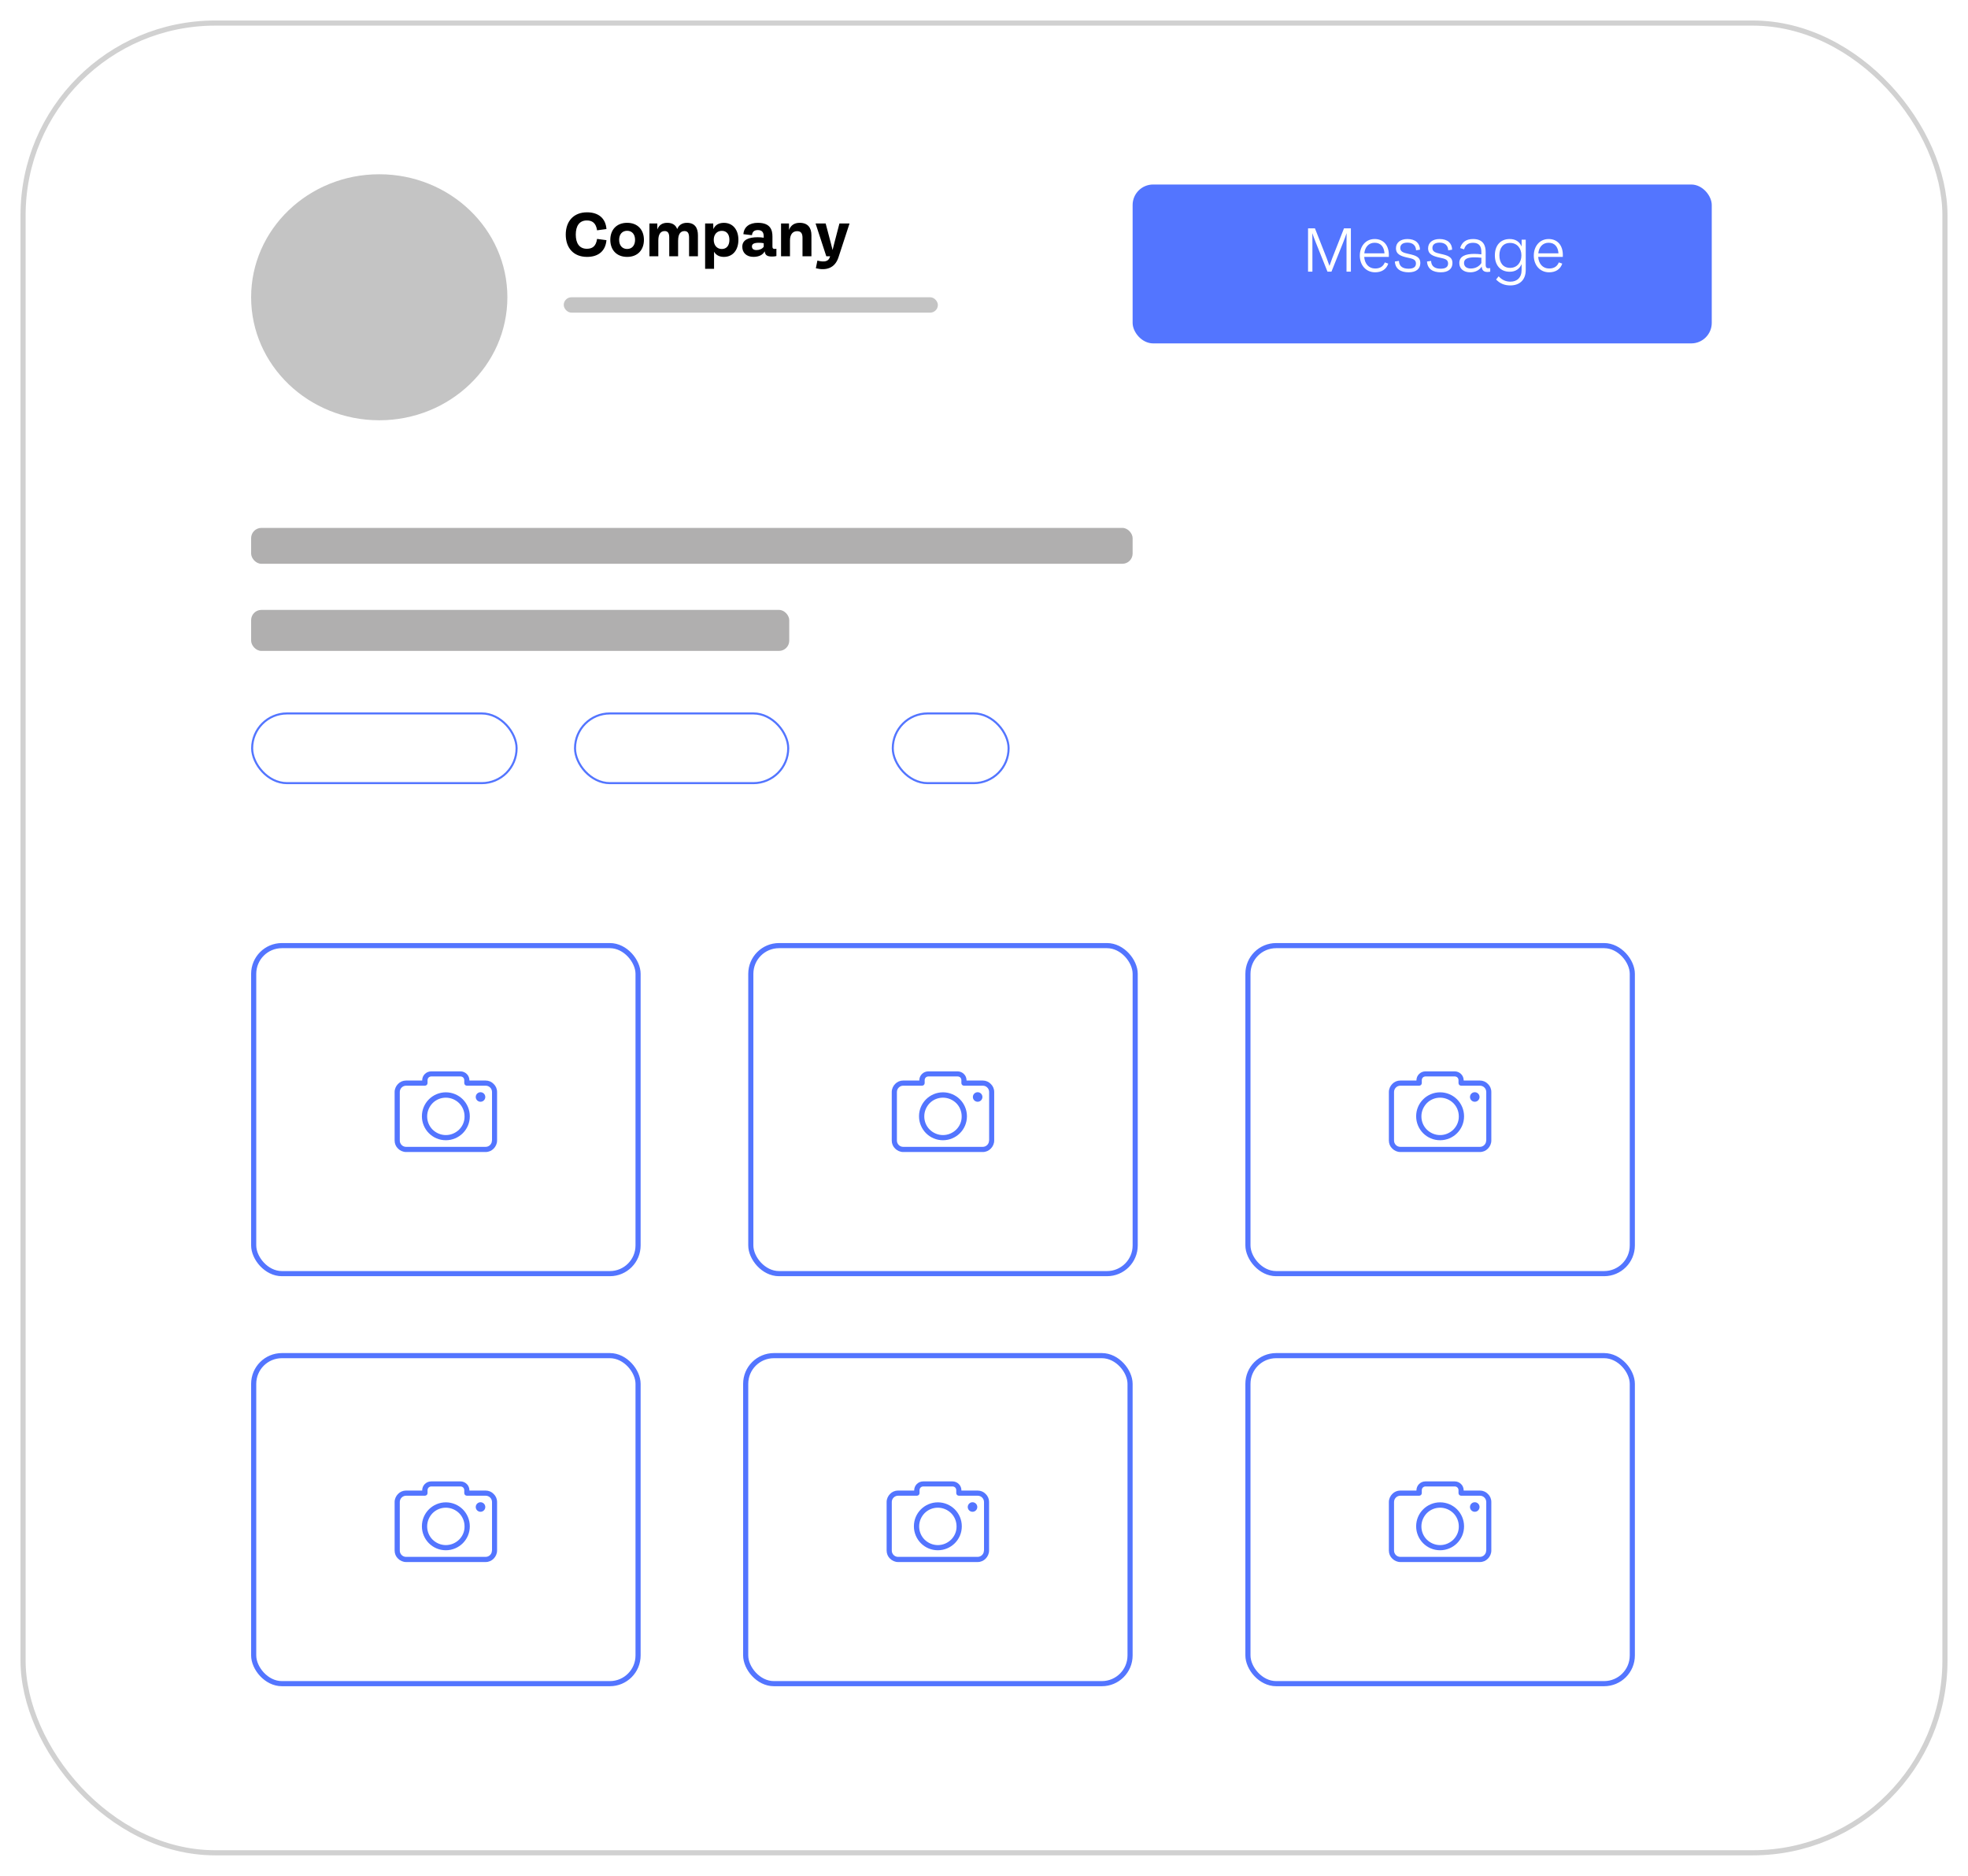 <svg width="384" height="366" viewBox="0 0 384 366" fill="none" xmlns="http://www.w3.org/2000/svg">
<g filter="url(#filter0_d)">
<rect x="4" width="376" height="358" rx="38" fill="white"/>
<rect x="4.5" y="0.5" width="375" height="357" rx="37.5" stroke="#D1D1D1"/>
</g>
<path d="M114.544 50.123C116.76 50.123 118.145 48.98 118.333 46.861L116.5 46.614C116.286 48.115 115.525 48.538 114.505 48.538C113.042 48.538 112.347 47.452 112.347 45.775C112.347 44.098 113.042 43.013 114.505 43.013C115.525 43.013 116.292 43.48 116.5 44.937L118.333 44.69C118.171 42.571 116.76 41.426 114.544 41.426C111.898 41.426 110.39 43.194 110.39 45.775C110.39 48.355 111.898 50.123 114.544 50.123ZM122.368 50.123C124.435 50.123 125.644 48.745 125.644 46.795C125.644 44.852 124.435 43.474 122.368 43.474C120.294 43.474 119.085 44.852 119.085 46.795C119.085 48.745 120.294 50.123 122.368 50.123ZM122.368 48.577C121.419 48.577 120.808 47.894 120.808 46.795C120.808 45.703 121.419 45.028 122.368 45.028C123.31 45.028 123.915 45.703 123.915 46.795C123.915 47.894 123.31 48.577 122.368 48.577ZM134.043 43.474C133.068 43.474 132.451 43.929 132.132 44.696C131.859 43.935 131.248 43.474 130.189 43.474C129.181 43.474 128.564 43.955 128.265 44.767L128.252 43.597H126.718V50H128.453V46.9C128.453 45.678 128.921 45.086 129.688 45.086C130.325 45.086 130.585 45.495 130.585 46.36V50H132.314V46.886L132.321 46.9C132.321 45.678 132.789 45.086 133.556 45.086C134.193 45.086 134.453 45.502 134.453 46.36V50H136.182V45.898C136.182 44.468 135.577 43.474 134.043 43.474ZM141.251 43.48C140.23 43.48 139.554 43.903 139.19 44.703L139.164 43.597H137.585V52.45H139.327V49.116C139.71 49.766 140.347 50.123 141.251 50.123C142.973 50.123 144.078 48.804 144.078 46.795C144.078 44.794 142.973 43.48 141.251 43.48ZM140.841 48.583C139.899 48.583 139.268 47.861 139.268 46.795C139.268 45.736 139.899 45.041 140.841 45.041C141.79 45.041 142.323 45.717 142.323 46.795C142.323 47.881 141.79 48.583 140.841 48.583ZM151.143 48.57C150.805 48.57 150.721 48.407 150.721 48.089V46.145C150.721 44.923 150.37 43.474 147.874 43.474C146.268 43.474 145.157 44.241 145.053 45.691L146.723 45.886C146.801 45.209 147.172 44.891 147.88 44.891C148.758 44.891 149.018 45.411 149.018 46.126V46.38C148.647 46.321 148.257 46.288 147.835 46.288C146.073 46.288 144.838 46.789 144.838 48.141C144.838 49.285 145.625 50.117 147.022 50.117C148.082 50.117 148.855 49.727 149.206 49.032C149.304 49.779 149.668 50.052 150.623 50.052C150.948 50.052 151.208 50.032 151.494 49.961V48.544C151.371 48.563 151.254 48.57 151.143 48.57ZM147.614 48.791C147.035 48.791 146.717 48.55 146.717 48.076C146.717 47.595 147.146 47.367 148.075 47.367C148.407 47.367 148.706 47.394 149.018 47.452V48.148C148.738 48.55 148.218 48.791 147.614 48.791ZM156.034 43.474C154.961 43.474 154.279 43.994 153.96 44.865L153.947 43.597H152.4V50H154.142V46.919C154.142 45.697 154.708 45.105 155.54 45.105C156.268 45.105 156.586 45.515 156.586 46.392V50H158.328V45.905C158.328 44.456 157.652 43.474 156.034 43.474ZM163.794 43.597L162.793 47.432C162.67 47.907 162.559 48.355 162.455 48.778C162.345 48.336 162.228 47.861 162.111 47.419L161.103 43.597H159.134L161.227 50H161.974L161.922 50.163C161.643 51.001 160.915 51.209 159.491 50.845L159.192 52.34C161.116 52.815 162.904 52.411 163.619 50.163L165.764 43.597H163.794Z" fill="black"/>
<rect x="49" y="103" width="172" height="7" rx="2" fill="#B0AFAF"/>
<rect x="49" y="119" width="105" height="8" rx="2" fill="#B0AFAF"/>
<ellipse cx="74" cy="58" rx="25" ry="24" fill="#C4C4C4"/>
<rect x="110" y="58" width="73" height="3" rx="1.5" fill="#C4C4C4"/>
<g filter="url(#filter1_d)">
<rect x="221" y="34" width="113" height="31" rx="4" fill="#5375FF"/>
</g>
<path d="M262.242 44.55L259.948 50.38C259.727 50.953 259.577 51.382 259.408 51.876C259.239 51.375 259.051 50.849 258.869 50.38L256.574 44.55H255.229V53H256.08V47.137C256.08 46.565 256.074 46.051 256.067 45.492C256.256 46.058 256.451 46.591 256.685 47.176L259.018 53H259.798L262.132 47.176C262.359 46.597 262.554 46.071 262.749 45.48C262.743 46.071 262.736 46.578 262.736 47.137V53H263.588V44.55H262.242ZM270.998 49.757C270.998 47.891 269.977 46.636 268.222 46.636C266.461 46.636 265.33 48.06 265.33 49.867C265.33 51.713 266.506 53.13 268.32 53.13C269.581 53.13 270.517 52.545 270.881 51.434L270.211 51.2C269.912 51.941 269.327 52.389 268.32 52.389C267.072 52.389 266.285 51.459 266.188 50.127H270.991C270.998 49.997 270.998 49.873 270.998 49.757ZM268.222 47.364C269.379 47.364 270.055 48.125 270.146 49.425H266.207C266.337 48.209 267.059 47.364 268.222 47.364ZM274.866 53.13C276.355 53.13 277.135 52.422 277.135 51.336C277.135 50.101 276.186 49.834 274.86 49.542C273.846 49.315 273.222 49.133 273.222 48.379C273.222 47.761 273.664 47.339 274.626 47.339C275.581 47.339 276.257 47.813 276.309 48.834L277.07 48.717C277.05 47.468 276.205 46.636 274.619 46.636C273.248 46.636 272.39 47.339 272.383 48.444C272.383 49.62 273.345 49.99 274.691 50.276C275.646 50.478 276.283 50.627 276.283 51.414C276.283 52.109 275.763 52.428 274.84 52.428C273.781 52.428 273.014 52.032 272.962 50.907L272.169 51.024C272.26 52.486 273.306 53.13 274.866 53.13ZM281.138 53.13C282.626 53.13 283.406 52.422 283.406 51.336C283.406 50.101 282.457 49.834 281.131 49.542C280.117 49.315 279.493 49.133 279.493 48.379C279.493 47.761 279.935 47.339 280.897 47.339C281.853 47.339 282.529 47.813 282.581 48.834L283.341 48.717C283.322 47.468 282.477 46.636 280.891 46.636C279.519 46.636 278.661 47.339 278.655 48.444C278.655 49.62 279.617 49.99 280.962 50.276C281.918 50.478 282.555 50.627 282.555 51.414C282.555 52.109 282.035 52.428 281.112 52.428C280.052 52.428 279.285 52.032 279.233 50.907L278.44 51.024C278.531 52.486 279.578 53.13 281.138 53.13ZM290.412 52.343C289.951 52.343 289.886 52.005 289.886 51.674V49.178C289.886 47.982 289.483 46.636 287.429 46.636C286.109 46.636 285.258 47.221 284.907 48.398L285.674 48.651C285.947 47.8 286.428 47.371 287.435 47.371C288.683 47.371 289.047 48.151 289.047 49.172V49.627C288.573 49.568 288.098 49.535 287.663 49.535C286.012 49.535 284.744 49.965 284.744 51.316C284.744 52.461 285.622 53.13 286.883 53.13C287.91 53.13 288.703 52.669 289.112 52.005C289.164 52.688 289.457 53.065 290.237 53.065C290.419 53.065 290.588 53.045 290.776 53.007V52.311C290.646 52.337 290.536 52.343 290.412 52.343ZM286.987 52.389C286.239 52.389 285.661 52.057 285.661 51.297C285.661 50.478 286.447 50.212 287.689 50.212C288.118 50.212 288.573 50.237 289.047 50.289V51.323C288.631 51.986 287.877 52.389 286.987 52.389ZM296.906 46.767L296.899 48.099C296.509 47.176 295.736 46.636 294.579 46.636C292.7 46.636 291.68 47.975 291.68 49.822C291.68 51.681 292.7 53.02 294.579 53.02C295.742 53.02 296.503 52.454 296.899 51.525V52.662C296.899 54.19 295.983 54.956 294.722 54.956C293.857 54.956 293.084 54.651 292.421 53.91L291.92 54.534C292.694 55.334 293.578 55.691 294.702 55.691C296.444 55.691 297.705 54.677 297.705 52.675V46.767H296.906ZM294.657 52.266C293.253 52.266 292.564 51.225 292.564 49.822C292.564 48.424 293.253 47.397 294.657 47.397C296.015 47.397 296.86 48.45 296.86 49.822C296.86 51.2 296.015 52.266 294.657 52.266ZM304.945 49.757C304.945 47.891 303.925 46.636 302.17 46.636C300.408 46.636 299.277 48.06 299.277 49.867C299.277 51.713 300.454 53.13 302.267 53.13C303.528 53.13 304.464 52.545 304.828 51.434L304.159 51.2C303.86 51.941 303.275 52.389 302.267 52.389C301.019 52.389 300.233 51.459 300.135 50.127H304.939C304.945 49.997 304.945 49.873 304.945 49.757ZM302.17 47.364C303.327 47.364 304.003 48.125 304.094 49.425H300.155C300.285 48.209 301.006 47.364 302.17 47.364Z" fill="white"/>
<rect x="49.2" y="139.2" width="51.6" height="13.6" rx="6.8" stroke="#5375FF" stroke-width="0.4"/>
<rect x="112.2" y="139.2" width="41.6" height="13.6" rx="6.8" stroke="#5375FF" stroke-width="0.4"/>
<rect x="174.2" y="139.2" width="22.6" height="13.6" rx="6.8" stroke="#5375FF" stroke-width="0.4"/>
<rect x="49.5" y="184.5" width="75" height="64" rx="5.5" stroke="#5375FF"/>
<path d="M96.325 211.489C95.927 211.071 95.375 210.824 94.748 210.824H91.594V210.785C91.594 210.31 91.404 209.854 91.081 209.55C90.757 209.227 90.321 209.037 89.846 209.037H84.145C83.651 209.037 83.214 209.227 82.891 209.55C82.567 209.873 82.377 210.31 82.377 210.785V210.823H79.243C78.615 210.823 78.064 211.071 77.665 211.488C77.266 211.888 77 212.458 77 213.066V222.529C77 223.157 77.247 223.708 77.665 224.107C78.064 224.506 78.634 224.772 79.243 224.772H94.748C95.376 224.772 95.927 224.525 96.326 224.107C96.725 223.708 96.99 223.138 96.99 222.529V213.066C96.99 212.439 96.743 211.888 96.326 211.489H96.325ZM96.002 222.529H95.984C95.984 222.871 95.85 223.175 95.623 223.403C95.394 223.631 95.091 223.764 94.748 223.764H79.243C78.9 223.764 78.596 223.631 78.368 223.403C78.14 223.175 78.007 222.871 78.007 222.529V213.066C78.007 212.724 78.14 212.42 78.368 212.192C78.596 211.964 78.9 211.831 79.243 211.831H82.909C83.195 211.831 83.423 211.603 83.423 211.318V210.766C83.423 210.557 83.499 210.367 83.632 210.234C83.765 210.101 83.955 210.025 84.164 210.025H89.845C90.054 210.025 90.244 210.101 90.377 210.234C90.51 210.367 90.586 210.557 90.586 210.766V211.318C90.586 211.603 90.814 211.831 91.1 211.831H94.766C95.109 211.831 95.413 211.964 95.641 212.192C95.869 212.42 96.002 212.724 96.002 213.066V222.529H96.002Z" fill="#5375FF"/>
<path d="M86.995 213.123C85.703 213.123 84.525 213.655 83.689 214.491C82.834 215.346 82.321 216.506 82.321 217.798C82.321 219.09 82.853 220.268 83.689 221.104C84.544 221.959 85.703 222.472 86.995 222.472C88.288 222.472 89.466 221.94 90.302 221.104C91.157 220.249 91.67 219.09 91.67 217.798C91.67 216.506 91.138 215.328 90.302 214.491C89.466 213.655 88.288 213.123 86.995 213.123ZM89.58 220.401C88.915 221.047 88.003 221.465 86.995 221.465C85.988 221.465 85.076 221.047 84.411 220.401C83.746 219.736 83.347 218.824 83.347 217.817C83.347 216.81 83.765 215.898 84.411 215.233C85.076 214.568 85.988 214.168 86.995 214.168C88.003 214.168 88.915 214.586 89.58 215.233C90.245 215.898 90.644 216.81 90.644 217.817C90.663 218.824 90.245 219.736 89.58 220.401H89.58Z" fill="#5375FF"/>
<path d="M93.76 214.966C94.274 214.966 94.691 214.549 94.691 214.035C94.691 213.52 94.274 213.104 93.76 213.104C93.246 213.104 92.829 213.52 92.829 214.035C92.829 214.549 93.246 214.966 93.76 214.966Z" fill="#5375FF"/>
<rect x="146.5" y="184.5" width="75" height="64" rx="5.5" stroke="#5375FF"/>
<path d="M193.325 211.489C192.927 211.071 192.375 210.824 191.748 210.824H188.594V210.785C188.594 210.31 188.404 209.854 188.081 209.55C187.758 209.227 187.321 209.037 186.846 209.037H181.145C180.651 209.037 180.214 209.227 179.891 209.55C179.568 209.873 179.378 210.31 179.378 210.785V210.823H176.243C175.615 210.823 175.064 211.071 174.665 211.488C174.266 211.888 174 212.458 174 213.066V222.529C174 223.157 174.247 223.708 174.665 224.107C175.064 224.506 175.634 224.772 176.243 224.772H191.748C192.375 224.772 192.927 224.525 193.326 224.107C193.725 223.708 193.99 223.138 193.99 222.529V213.066C193.99 212.439 193.743 211.888 193.326 211.489H193.325ZM193.003 222.529H192.983C192.983 222.871 192.851 223.175 192.622 223.403C192.394 223.631 192.09 223.764 191.748 223.764H176.243C175.9 223.764 175.596 223.631 175.368 223.403C175.14 223.175 175.007 222.871 175.007 222.529V213.066C175.007 212.724 175.14 212.42 175.368 212.192C175.596 211.964 175.9 211.831 176.243 211.831H179.91C180.194 211.831 180.423 211.603 180.423 211.318V210.766C180.423 210.557 180.499 210.367 180.632 210.234C180.765 210.101 180.955 210.025 181.164 210.025H186.845C187.054 210.025 187.244 210.101 187.377 210.234C187.51 210.367 187.586 210.557 187.586 210.766V211.318C187.586 211.603 187.814 211.831 188.099 211.831H191.767C192.109 211.831 192.413 211.964 192.641 212.192C192.869 212.42 193.002 212.724 193.002 213.066V222.529H193.003Z" fill="#5375FF"/>
<path d="M183.995 213.123C182.703 213.123 181.525 213.655 180.689 214.491C179.834 215.346 179.321 216.506 179.321 217.798C179.321 219.09 179.853 220.268 180.689 221.104C181.544 221.959 182.703 222.472 183.995 222.472C185.288 222.472 186.466 221.94 187.302 221.104C188.157 220.249 188.67 219.09 188.67 217.798C188.67 216.506 188.138 215.328 187.302 214.491C186.466 213.655 185.288 213.123 183.995 213.123ZM186.58 220.401C185.915 221.047 185.003 221.465 183.995 221.465C182.988 221.465 182.076 221.047 181.411 220.401C180.746 219.736 180.347 218.824 180.347 217.817C180.347 216.81 180.765 215.898 181.411 215.233C182.076 214.568 182.988 214.168 183.995 214.168C185.003 214.168 185.915 214.586 186.58 215.233C187.245 215.898 187.644 216.81 187.644 217.817C187.663 218.824 187.245 219.736 186.58 220.401H186.58Z" fill="#5375FF"/>
<path d="M190.76 214.966C191.274 214.966 191.691 214.549 191.691 214.035C191.691 213.52 191.274 213.104 190.76 213.104C190.246 213.104 189.829 213.52 189.829 214.035C189.829 214.549 190.246 214.966 190.76 214.966Z" fill="#5375FF"/>
<rect x="243.5" y="184.5" width="75" height="64" rx="5.5" stroke="#5375FF"/>
<path d="M290.325 211.489C289.927 211.071 289.375 210.824 288.748 210.824H285.594V210.785C285.594 210.31 285.404 209.854 285.081 209.55C284.758 209.227 284.321 209.037 283.846 209.037H278.145C277.651 209.037 277.214 209.227 276.891 209.55C276.568 209.873 276.378 210.31 276.378 210.785V210.823H273.243C272.615 210.823 272.064 211.071 271.665 211.488C271.266 211.888 271 212.458 271 213.066V222.529C271 223.157 271.247 223.708 271.665 224.107C272.064 224.506 272.634 224.772 273.243 224.772H288.748C289.375 224.772 289.927 224.525 290.326 224.107C290.725 223.708 290.99 223.138 290.99 222.529V213.066C290.99 212.439 290.743 211.888 290.326 211.489H290.325ZM290.003 222.529H289.983C289.983 222.871 289.851 223.175 289.622 223.403C289.394 223.631 289.09 223.764 288.748 223.764H273.243C272.9 223.764 272.596 223.631 272.368 223.403C272.14 223.175 272.007 222.871 272.007 222.529V213.066C272.007 212.724 272.14 212.42 272.368 212.192C272.596 211.964 272.9 211.831 273.243 211.831H276.91C277.194 211.831 277.423 211.603 277.423 211.318V210.766C277.423 210.557 277.499 210.367 277.632 210.234C277.765 210.101 277.955 210.025 278.164 210.025H283.845C284.054 210.025 284.244 210.101 284.377 210.234C284.51 210.367 284.586 210.557 284.586 210.766V211.318C284.586 211.603 284.814 211.831 285.099 211.831H288.767C289.109 211.831 289.413 211.964 289.641 212.192C289.869 212.42 290.002 212.724 290.002 213.066V222.529H290.003Z" fill="#5375FF"/>
<path d="M280.995 213.123C279.703 213.123 278.525 213.655 277.689 214.491C276.834 215.346 276.321 216.506 276.321 217.798C276.321 219.09 276.853 220.268 277.689 221.104C278.544 221.959 279.703 222.472 280.995 222.472C282.288 222.472 283.466 221.94 284.302 221.104C285.157 220.249 285.67 219.09 285.67 217.798C285.67 216.506 285.138 215.328 284.302 214.491C283.466 213.655 282.288 213.123 280.995 213.123ZM283.58 220.401C282.915 221.047 282.003 221.465 280.995 221.465C279.988 221.465 279.076 221.047 278.411 220.401C277.746 219.736 277.347 218.824 277.347 217.817C277.347 216.81 277.765 215.898 278.411 215.233C279.076 214.568 279.988 214.168 280.995 214.168C282.003 214.168 282.915 214.586 283.58 215.233C284.245 215.898 284.644 216.81 284.644 217.817C284.663 218.824 284.245 219.736 283.58 220.401H283.58Z" fill="#5375FF"/>
<path d="M287.76 214.966C288.274 214.966 288.691 214.549 288.691 214.035C288.691 213.52 288.274 213.104 287.76 213.104C287.246 213.104 286.829 213.52 286.829 214.035C286.829 214.549 287.246 214.966 287.76 214.966Z" fill="#5375FF"/>
<rect x="243.5" y="264.5" width="75" height="64" rx="5.5" stroke="#5375FF"/>
<path d="M290.325 291.489C289.927 291.071 289.375 290.824 288.748 290.824H285.594V290.785C285.594 290.31 285.404 289.854 285.081 289.55C284.758 289.227 284.321 289.037 283.846 289.037H278.145C277.651 289.037 277.214 289.227 276.891 289.55C276.568 289.873 276.378 290.31 276.378 290.785V290.823H273.243C272.615 290.823 272.064 291.071 271.665 291.488C271.266 291.888 271 292.458 271 293.066V302.529C271 303.157 271.247 303.708 271.665 304.107C272.064 304.506 272.634 304.772 273.243 304.772H288.748C289.375 304.772 289.927 304.525 290.326 304.107C290.725 303.708 290.99 303.138 290.99 302.529V293.066C290.99 292.439 290.743 291.888 290.326 291.489H290.325ZM290.003 302.529H289.983C289.983 302.871 289.851 303.175 289.622 303.403C289.394 303.631 289.09 303.764 288.748 303.764H273.243C272.9 303.764 272.596 303.631 272.368 303.403C272.14 303.175 272.007 302.871 272.007 302.529V293.066C272.007 292.724 272.14 292.42 272.368 292.192C272.596 291.964 272.9 291.831 273.243 291.831H276.91C277.194 291.831 277.423 291.603 277.423 291.318V290.766C277.423 290.557 277.499 290.367 277.632 290.234C277.765 290.101 277.955 290.025 278.164 290.025H283.845C284.054 290.025 284.244 290.101 284.377 290.234C284.51 290.367 284.586 290.557 284.586 290.766V291.318C284.586 291.603 284.814 291.831 285.099 291.831H288.767C289.109 291.831 289.413 291.964 289.641 292.192C289.869 292.42 290.002 292.724 290.002 293.066V302.529H290.003Z" fill="#5375FF"/>
<path d="M280.995 293.123C279.703 293.123 278.525 293.655 277.689 294.491C276.834 295.346 276.321 296.506 276.321 297.798C276.321 299.09 276.853 300.268 277.689 301.104C278.544 301.959 279.703 302.472 280.995 302.472C282.288 302.472 283.466 301.94 284.302 301.104C285.157 300.249 285.67 299.09 285.67 297.798C285.67 296.506 285.138 295.328 284.302 294.491C283.466 293.655 282.288 293.123 280.995 293.123ZM283.58 300.401C282.915 301.047 282.003 301.465 280.995 301.465C279.988 301.465 279.076 301.047 278.411 300.401C277.746 299.736 277.347 298.824 277.347 297.817C277.347 296.81 277.765 295.898 278.411 295.233C279.076 294.568 279.988 294.168 280.995 294.168C282.003 294.168 282.915 294.586 283.58 295.233C284.245 295.898 284.644 296.81 284.644 297.817C284.663 298.824 284.245 299.736 283.58 300.401H283.58Z" fill="#5375FF"/>
<path d="M287.76 294.966C288.274 294.966 288.691 294.549 288.691 294.035C288.691 293.52 288.274 293.104 287.76 293.104C287.246 293.104 286.829 293.52 286.829 294.035C286.829 294.549 287.246 294.966 287.76 294.966Z" fill="#5375FF"/>
<rect x="145.5" y="264.5" width="75" height="64" rx="5.5" stroke="#5375FF"/>
<path d="M192.325 291.489C191.927 291.071 191.375 290.824 190.748 290.824H187.594V290.785C187.594 290.31 187.404 289.854 187.081 289.55C186.758 289.227 186.321 289.037 185.846 289.037H180.145C179.651 289.037 179.214 289.227 178.891 289.55C178.568 289.873 178.378 290.31 178.378 290.785V290.823H175.243C174.615 290.823 174.064 291.071 173.665 291.488C173.266 291.888 173 292.458 173 293.066V302.529C173 303.157 173.247 303.708 173.665 304.107C174.064 304.506 174.634 304.772 175.243 304.772H190.748C191.375 304.772 191.927 304.525 192.326 304.107C192.725 303.708 192.99 303.138 192.99 302.529V293.066C192.99 292.439 192.743 291.888 192.326 291.489H192.325ZM192.003 302.529H191.983C191.983 302.871 191.851 303.175 191.622 303.403C191.394 303.631 191.09 303.764 190.748 303.764H175.243C174.9 303.764 174.596 303.631 174.368 303.403C174.14 303.175 174.007 302.871 174.007 302.529V293.066C174.007 292.724 174.14 292.42 174.368 292.192C174.596 291.964 174.9 291.831 175.243 291.831H178.91C179.194 291.831 179.423 291.603 179.423 291.318V290.766C179.423 290.557 179.499 290.367 179.632 290.234C179.765 290.101 179.955 290.025 180.164 290.025H185.845C186.054 290.025 186.244 290.101 186.377 290.234C186.51 290.367 186.586 290.557 186.586 290.766V291.318C186.586 291.603 186.814 291.831 187.099 291.831H190.767C191.109 291.831 191.413 291.964 191.641 292.192C191.869 292.42 192.002 292.724 192.002 293.066V302.529H192.003Z" fill="#5375FF"/>
<path d="M182.995 293.123C181.703 293.123 180.525 293.655 179.689 294.491C178.834 295.346 178.321 296.506 178.321 297.798C178.321 299.09 178.853 300.268 179.689 301.104C180.544 301.959 181.703 302.472 182.995 302.472C184.288 302.472 185.466 301.94 186.302 301.104C187.157 300.249 187.67 299.09 187.67 297.798C187.67 296.506 187.138 295.328 186.302 294.491C185.466 293.655 184.288 293.123 182.995 293.123ZM185.58 300.401C184.915 301.047 184.003 301.465 182.995 301.465C181.988 301.465 181.076 301.047 180.411 300.401C179.746 299.736 179.347 298.824 179.347 297.817C179.347 296.81 179.765 295.898 180.411 295.233C181.076 294.568 181.988 294.168 182.995 294.168C184.003 294.168 184.915 294.586 185.58 295.233C186.245 295.898 186.644 296.81 186.644 297.817C186.663 298.824 186.245 299.736 185.58 300.401H185.58Z" fill="#5375FF"/>
<path d="M189.76 294.966C190.274 294.966 190.691 294.549 190.691 294.035C190.691 293.52 190.274 293.104 189.76 293.104C189.246 293.104 188.829 293.52 188.829 294.035C188.829 294.549 189.246 294.966 189.76 294.966Z" fill="#5375FF"/>
<rect x="49.5" y="264.5" width="75" height="64" rx="5.5" stroke="#5375FF"/>
<path d="M96.325 291.489C95.927 291.071 95.375 290.824 94.748 290.824H91.594V290.785C91.594 290.31 91.404 289.854 91.081 289.55C90.757 289.227 90.321 289.037 89.846 289.037H84.145C83.651 289.037 83.214 289.227 82.891 289.55C82.567 289.873 82.377 290.31 82.377 290.785V290.823H79.243C78.615 290.823 78.064 291.071 77.665 291.488C77.266 291.888 77 292.458 77 293.066V302.529C77 303.157 77.247 303.708 77.665 304.107C78.064 304.506 78.634 304.772 79.243 304.772H94.748C95.376 304.772 95.927 304.525 96.326 304.107C96.725 303.708 96.99 303.138 96.99 302.529V293.066C96.99 292.439 96.743 291.888 96.326 291.489H96.325ZM96.002 302.529H95.984C95.984 302.871 95.85 303.175 95.623 303.403C95.394 303.631 95.091 303.764 94.748 303.764H79.243C78.9 303.764 78.596 303.631 78.368 303.403C78.14 303.175 78.007 302.871 78.007 302.529V293.066C78.007 292.724 78.14 292.42 78.368 292.192C78.596 291.964 78.9 291.831 79.243 291.831H82.909C83.195 291.831 83.423 291.603 83.423 291.318V290.766C83.423 290.557 83.499 290.367 83.632 290.234C83.765 290.101 83.955 290.025 84.164 290.025H89.845C90.054 290.025 90.244 290.101 90.377 290.234C90.51 290.367 90.586 290.557 90.586 290.766V291.318C90.586 291.603 90.814 291.831 91.1 291.831H94.766C95.109 291.831 95.413 291.964 95.641 292.192C95.869 292.42 96.002 292.724 96.002 293.066V302.529H96.002Z" fill="#5375FF"/>
<path d="M86.995 293.123C85.703 293.123 84.525 293.655 83.689 294.491C82.834 295.346 82.321 296.506 82.321 297.798C82.321 299.09 82.853 300.268 83.689 301.104C84.544 301.959 85.703 302.472 86.995 302.472C88.288 302.472 89.466 301.94 90.302 301.104C91.157 300.249 91.67 299.09 91.67 297.798C91.67 296.506 91.138 295.328 90.302 294.491C89.466 293.655 88.288 293.123 86.995 293.123ZM89.58 300.401C88.915 301.047 88.003 301.465 86.995 301.465C85.988 301.465 85.076 301.047 84.411 300.401C83.746 299.736 83.347 298.824 83.347 297.817C83.347 296.81 83.765 295.898 84.411 295.233C85.076 294.568 85.988 294.168 86.995 294.168C88.003 294.168 88.915 294.586 89.58 295.233C90.245 295.898 90.644 296.81 90.644 297.817C90.663 298.824 90.245 299.736 89.58 300.401H89.58Z" fill="#5375FF"/>
<path d="M93.76 294.966C94.274 294.966 94.691 294.549 94.691 294.035C94.691 293.52 94.274 293.104 93.76 293.104C93.246 293.104 92.829 293.52 92.829 294.035C92.829 294.549 93.246 294.966 93.76 294.966Z" fill="#5375FF"/>
<defs>
<filter id="filter0_d" x="0" y="0" width="384" height="366" filterUnits="userSpaceOnUse" color-interpolation-filters="sRGB">
<feFlood flood-opacity="0" result="BackgroundImageFix"/>
<feColorMatrix in="SourceAlpha" type="matrix" values="0 0 0 0 0 0 0 0 0 0 0 0 0 0 0 0 0 0 127 0"/>
<feOffset dy="4"/>
<feGaussianBlur stdDeviation="2"/>
<feColorMatrix type="matrix" values="0 0 0 0 0 0 0 0 0 0 0 0 0 0 0 0 0 0 0.25 0"/>
<feBlend mode="normal" in2="BackgroundImageFix" result="effect1_dropShadow"/>
<feBlend mode="normal" in="SourceGraphic" in2="effect1_dropShadow" result="shape"/>
</filter>
<filter id="filter1_d" x="217" y="32" width="121" height="39" filterUnits="userSpaceOnUse" color-interpolation-filters="sRGB">
<feFlood flood-opacity="0" result="BackgroundImageFix"/>
<feColorMatrix in="SourceAlpha" type="matrix" values="0 0 0 0 0 0 0 0 0 0 0 0 0 0 0 0 0 0 127 0"/>
<feOffset dy="2"/>
<feGaussianBlur stdDeviation="2"/>
<feColorMatrix type="matrix" values="0 0 0 0 0 0 0 0 0 0 0 0 0 0 0 0 0 0 0.25 0"/>
<feBlend mode="normal" in2="BackgroundImageFix" result="effect1_dropShadow"/>
<feBlend mode="normal" in="SourceGraphic" in2="effect1_dropShadow" result="shape"/>
</filter>
</defs>
</svg>
